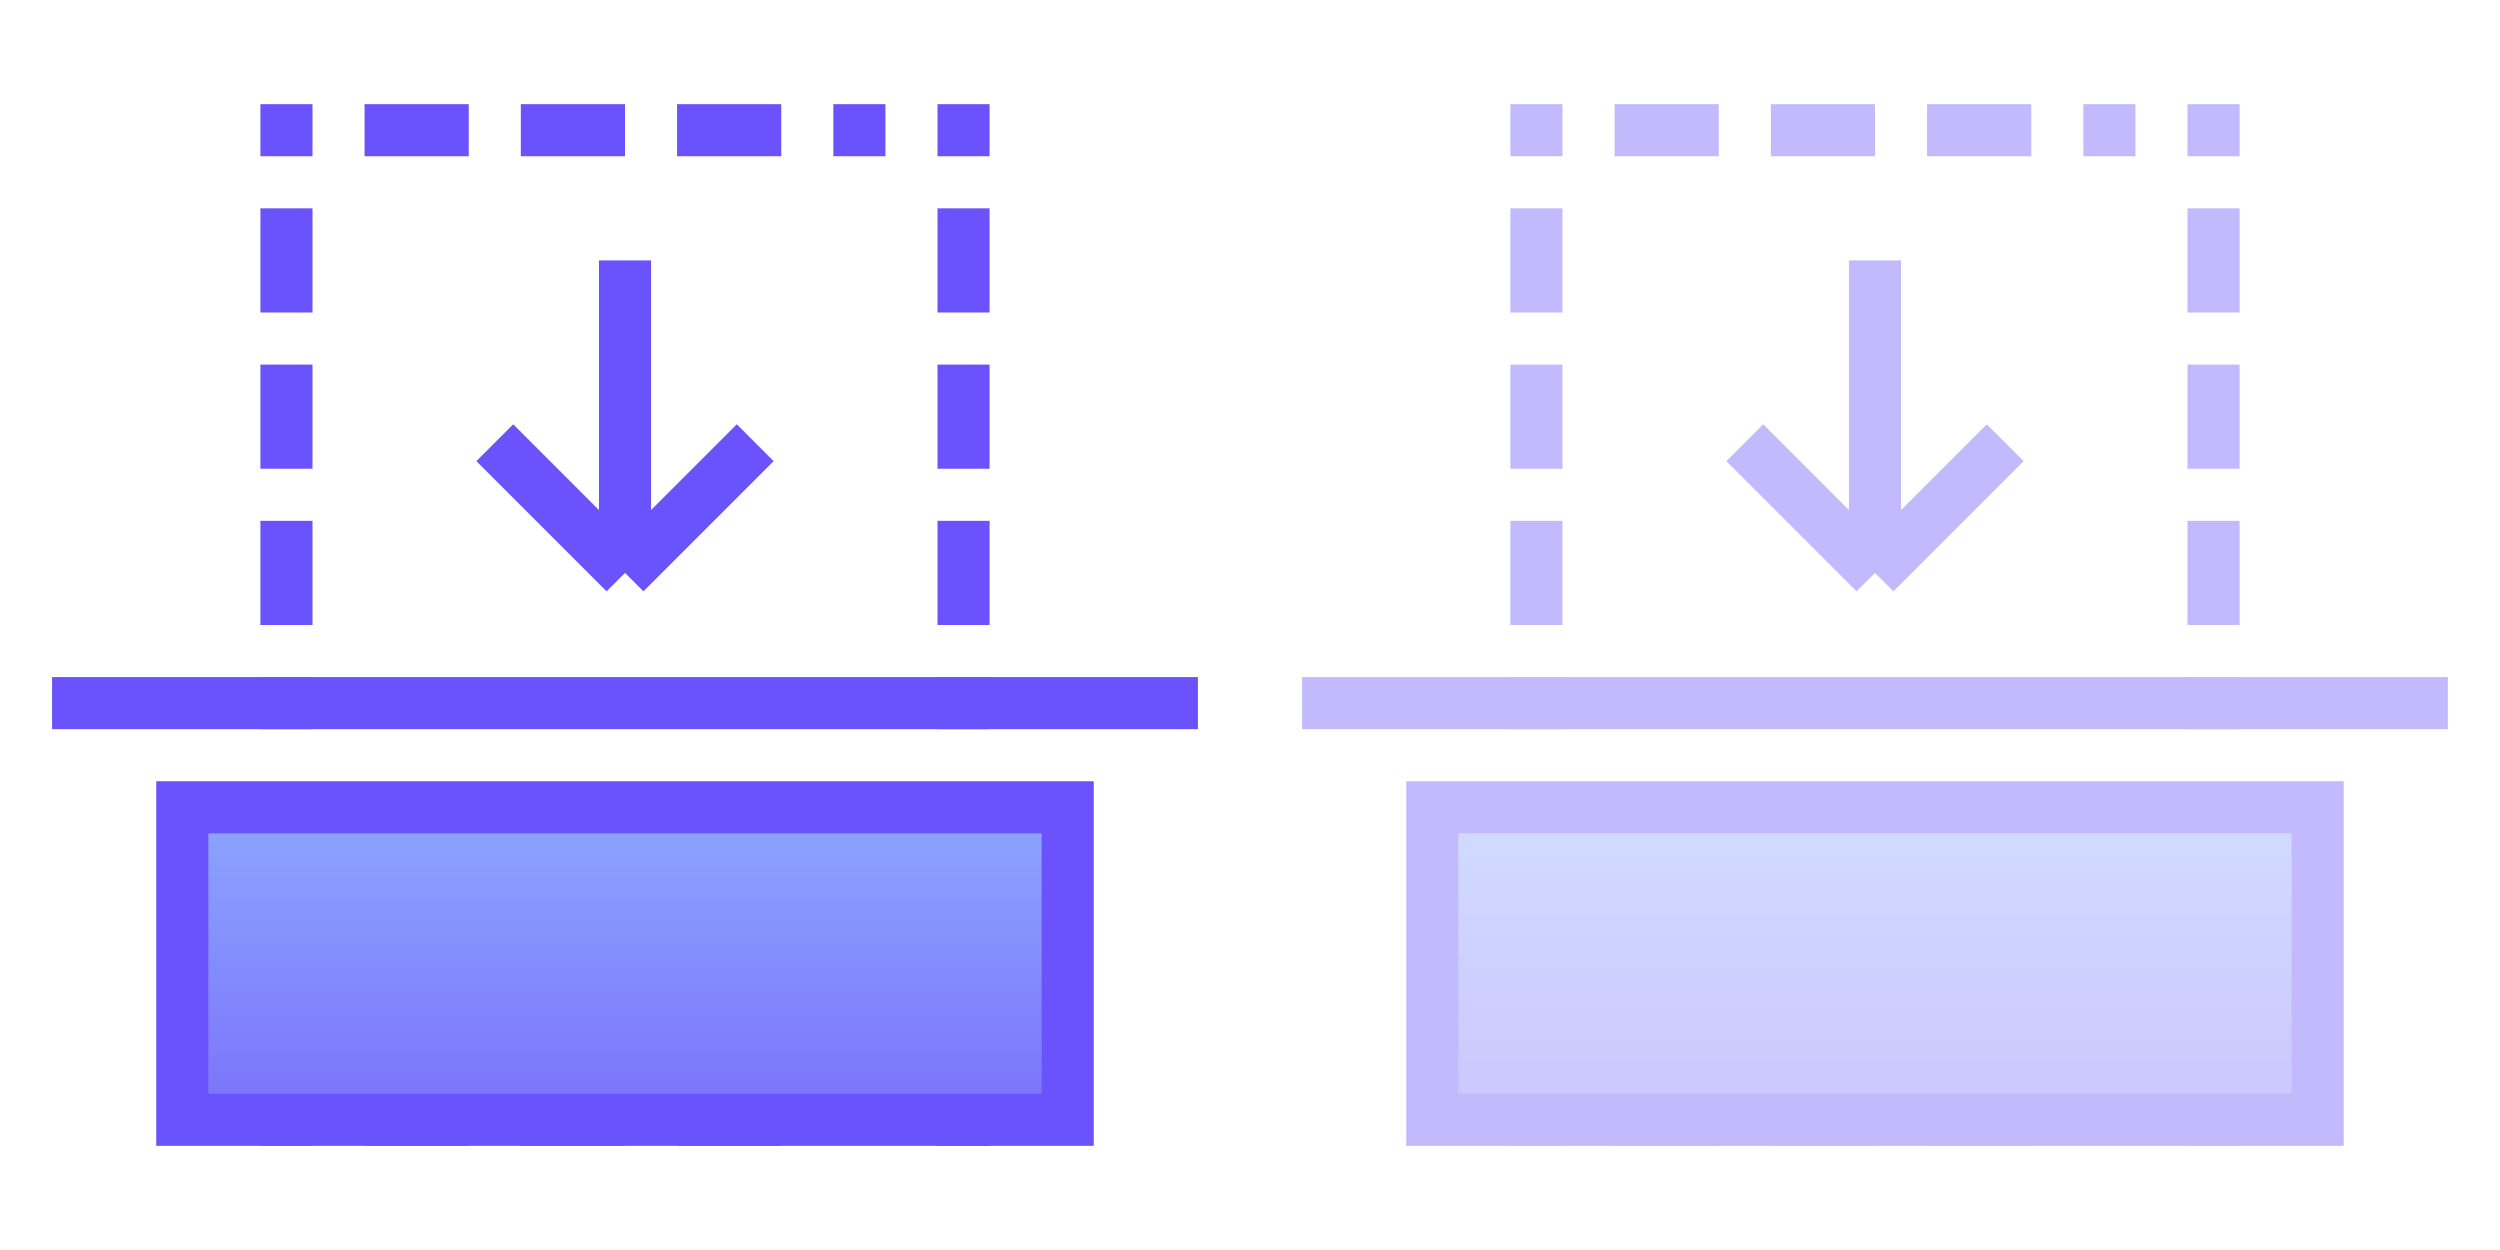 <svg width="48" height="24" viewBox="0 0 48 24" fill="none" xmlns="http://www.w3.org/2000/svg">
<path d="M6 2H5V3H6V2Z" fill="#6A52FC"/>
<path d="M9 2H7V3H9V2Z" fill="#6A52FC"/>
<path d="M12 2H10V3H12V2Z" fill="#6A52FC"/>
<path d="M13 2H15V3H13V2Z" fill="#6A52FC"/>
<path d="M16 2H17V3H16V2Z" fill="#6A52FC"/>
<path d="M18 2H19V3H18V2Z" fill="#6A52FC"/>
<path d="M6 4H5V6H6V4Z" fill="#6A52FC"/>
<path d="M5 7H6V9H5V7Z" fill="#6A52FC"/>
<path d="M6 10H5V12H6V10Z" fill="#6A52FC"/>
<path d="M5 13H6V14H5V13Z" fill="#6A52FC"/>
<path d="M6 16H5V18H6V16Z" fill="#6A52FC"/>
<path d="M5 19H6V20H5V19Z" fill="#6A52FC"/>
<path d="M9 21H7V22H9V21Z" fill="#6A52FC"/>
<path d="M10 21H12V22H10V21Z" fill="#6A52FC"/>
<path d="M15 21H13V22H15V21Z" fill="#6A52FC"/>
<path d="M5 21H6V22H5V21Z" fill="#6A52FC"/>
<path d="M19 21H18V22H19V21Z" fill="#6A52FC"/>
<path d="M18 4H19V6H18V4Z" fill="#6A52FC"/>
<path d="M19 7H18V9H19V7Z" fill="#6A52FC"/>
<path d="M18 10H19V12H18V10Z" fill="#6A52FC"/>
<path d="M19 13H18V14H19V13Z" fill="#6A52FC"/>
<path d="M18 16H19V18H18V16Z" fill="#6A52FC"/>
<path d="M19 19H18V20H19V19Z" fill="#6A52FC"/>
<rect x="3.5" y="15.5" width="17" height="6" fill="url(#paint0_linear)" stroke="#6A52FC"/>
<rect x="1" y="13" width="22" height="1" fill="#6A52FC"/>
<path d="M12 5V11M12 11L9.5 8.5M12 11L14.5 8.5" stroke="#6A52FC"/>
<g opacity="0.4">
<path d="M30 2H29V3H30V2Z" fill="#6A52FC"/>
<path d="M33 2H31V3H33V2Z" fill="#6A52FC"/>
<path d="M36 2H34V3H36V2Z" fill="#6A52FC"/>
<path d="M37 2H39V3H37V2Z" fill="#6A52FC"/>
<path d="M40 2H41V3H40V2Z" fill="#6A52FC"/>
<path d="M42 2H43V3H42V2Z" fill="#6A52FC"/>
<path d="M30 4H29V6H30V4Z" fill="#6A52FC"/>
<path d="M29 7H30V9H29V7Z" fill="#6A52FC"/>
<path d="M30 10H29V12H30V10Z" fill="#6A52FC"/>
<path d="M29 13H30V14H29V13Z" fill="#6A52FC"/>
<path d="M30 16H29V18H30V16Z" fill="#6A52FC"/>
<path d="M29 19H30V20H29V19Z" fill="#6A52FC"/>
<path d="M33 21H31V22H33V21Z" fill="#6A52FC"/>
<path d="M34 21H36V22H34V21Z" fill="#6A52FC"/>
<path d="M39 21H37V22H39V21Z" fill="#6A52FC"/>
<path d="M29 21H30V22H29V21Z" fill="#6A52FC"/>
<path d="M43 21H42V22H43V21Z" fill="#6A52FC"/>
<path d="M42 4H43V6H42V4Z" fill="#6A52FC"/>
<path d="M43 7H42V9H43V7Z" fill="#6A52FC"/>
<path d="M42 10H43V12H42V10Z" fill="#6A52FC"/>
<path d="M43 13H42V14H43V13Z" fill="#6A52FC"/>
<path d="M42 16H43V18H42V16Z" fill="#6A52FC"/>
<path d="M43 19H42V20H43V19Z" fill="#6A52FC"/>
<rect x="27.5" y="15.5" width="17" height="6" fill="url(#paint1_linear)" stroke="#6A52FC"/>
<rect x="25" y="13" width="22" height="1" fill="#6A52FC"/>
<path d="M36 5V11M36 11L33.5 8.5M36 11L38.5 8.5" stroke="#6A52FC"/>
</g>
<defs>
<linearGradient id="paint0_linear" x1="12" y1="15.672" x2="12" y2="21.462" gradientUnits="userSpaceOnUse">
<stop stop-color="#8CA5FF"/>
<stop offset="1" stop-color="#7B72FB"/>
</linearGradient>
<linearGradient id="paint1_linear" x1="36" y1="15.672" x2="36" y2="21.462" gradientUnits="userSpaceOnUse">
<stop stop-color="#8CA5FF"/>
<stop offset="1" stop-color="#7B72FB"/>
</linearGradient>
</defs>
</svg>

